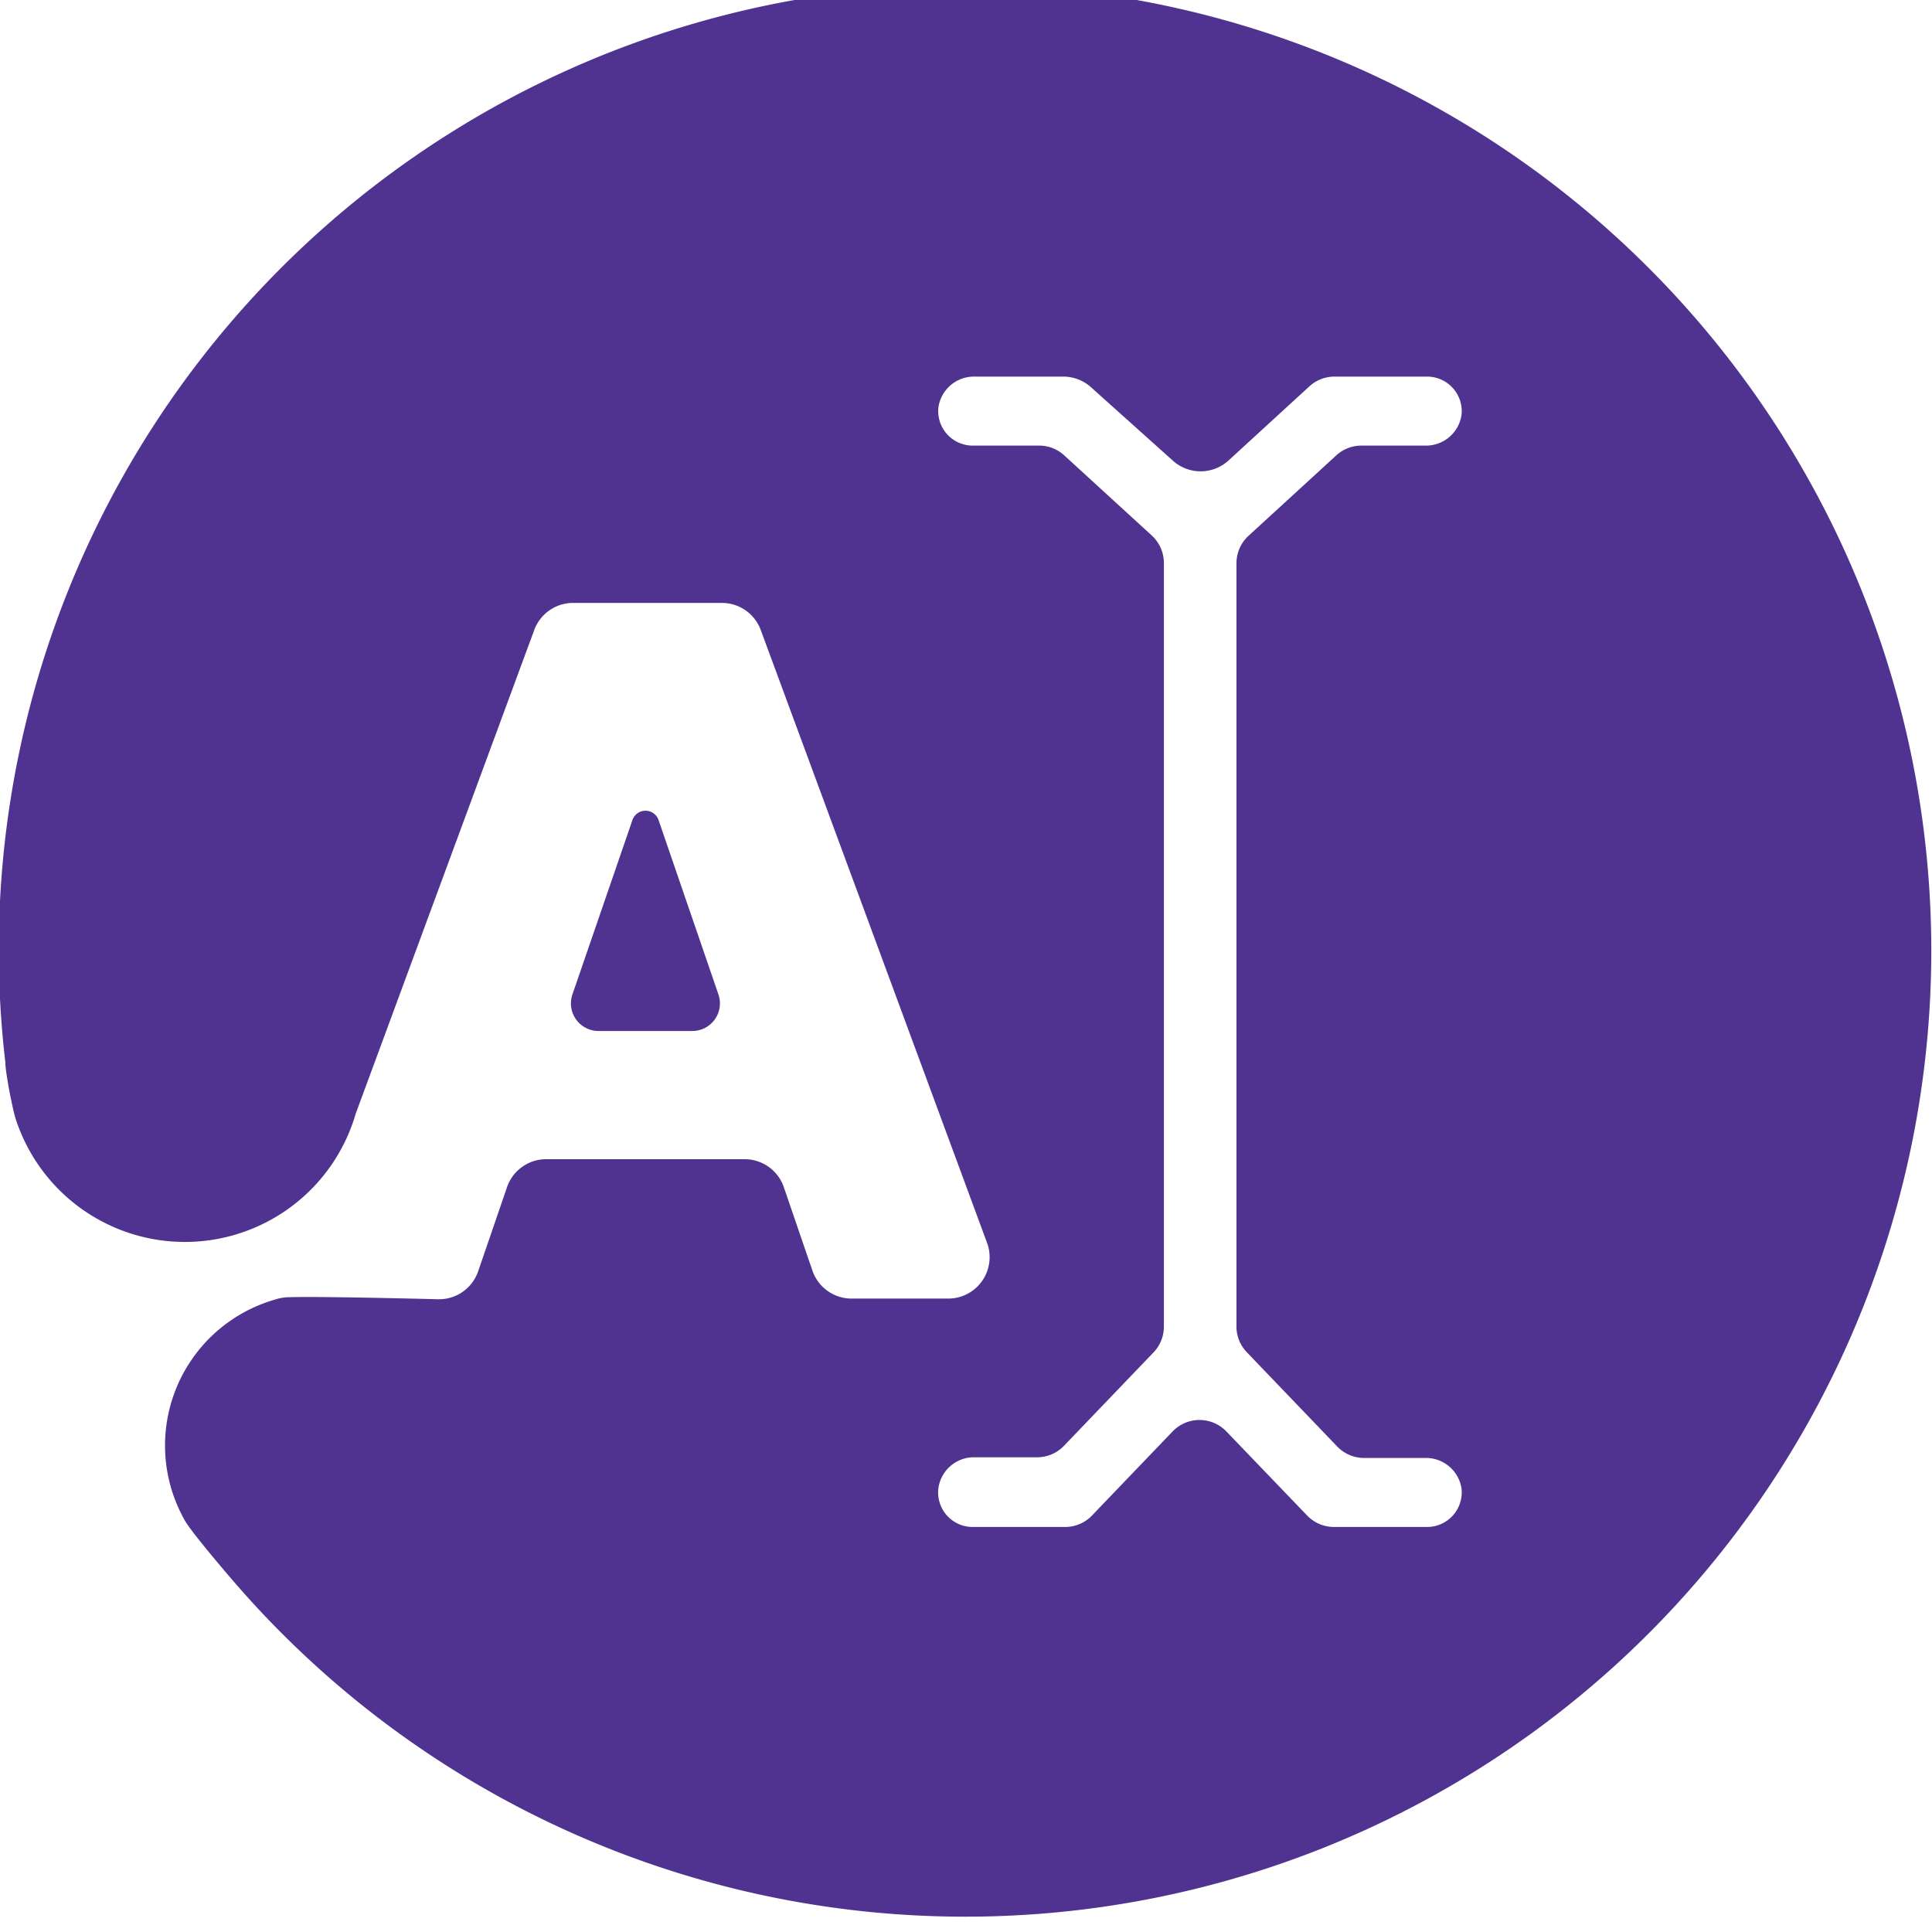 <svg id="Icon" xmlns="http://www.w3.org/2000/svg" viewBox="0 0 140 140"><defs><style>.cls-1{fill:#503291;}</style></defs><path class="cls-1" d="M47.72,59.42a1,1,0,0,0-1.89,0L41.48,72.06a2,2,0,0,0,1.9,2.65h6.79a2,2,0,0,0,1.89-2.65Z"/><path class="cls-1" d="M69.91-1.08A69.91,69.91,0,0,0,.39,77c0,.47.18,1.42.18,1.43.05.38.4,2.15.56,2.63a12.89,12.89,0,0,0,24.65-.37h0l12.92-35a3,3,0,0,1,2.82-2H52.33a3,3,0,0,1,2.81,2L71.54,90.1a3,3,0,0,1-2.82,4h-7a3,3,0,0,1-2.84-2L56.79,86A3,3,0,0,0,54,84H39.59a3,3,0,0,0-2.84,2l-2.11,6.15a3,3,0,0,1-2.84,2S23.39,93.93,21,94a3.37,3.37,0,0,0-1.13.19,11,11,0,0,0-6.47,16c.5.87,2.93,3.71,3.49,4.36a70,70,0,1,0,53-115.66ZM90.36,98l6.54,6.82a2.7,2.7,0,0,0,1.95.83h4.43a2.6,2.6,0,0,1,2.63,2.24,2.51,2.51,0,0,1-2.49,2.76h-6.7a2.7,2.7,0,0,1-2-.83l-5.85-6.09a2.7,2.7,0,0,0-3.9,0l-5.84,6.09a2.7,2.7,0,0,1-2,.83h-6.7A2.5,2.5,0,0,1,68,107.84a2.6,2.6,0,0,1,2.63-2.24H75.1a2.7,2.7,0,0,0,2-.83L83.59,98a2.7,2.7,0,0,0,.75-1.87V40.81a2.72,2.72,0,0,0-.87-2L77.12,33a2.69,2.69,0,0,0-1.83-.71H70.53A2.5,2.5,0,0,1,68,29.53a2.6,2.6,0,0,1,2.63-2.24h6.45a3,3,0,0,1,2,.79L85,33.39a3,3,0,0,0,4,0L94.88,28a2.69,2.69,0,0,1,1.83-.71h6.71a2.51,2.51,0,0,1,2.49,2.76,2.6,2.6,0,0,1-2.63,2.24H98.65a2.69,2.69,0,0,0-1.82.71l-6.35,5.82a2.69,2.69,0,0,0-.88,2V96.08A2.67,2.67,0,0,0,90.36,98Z"/></svg>